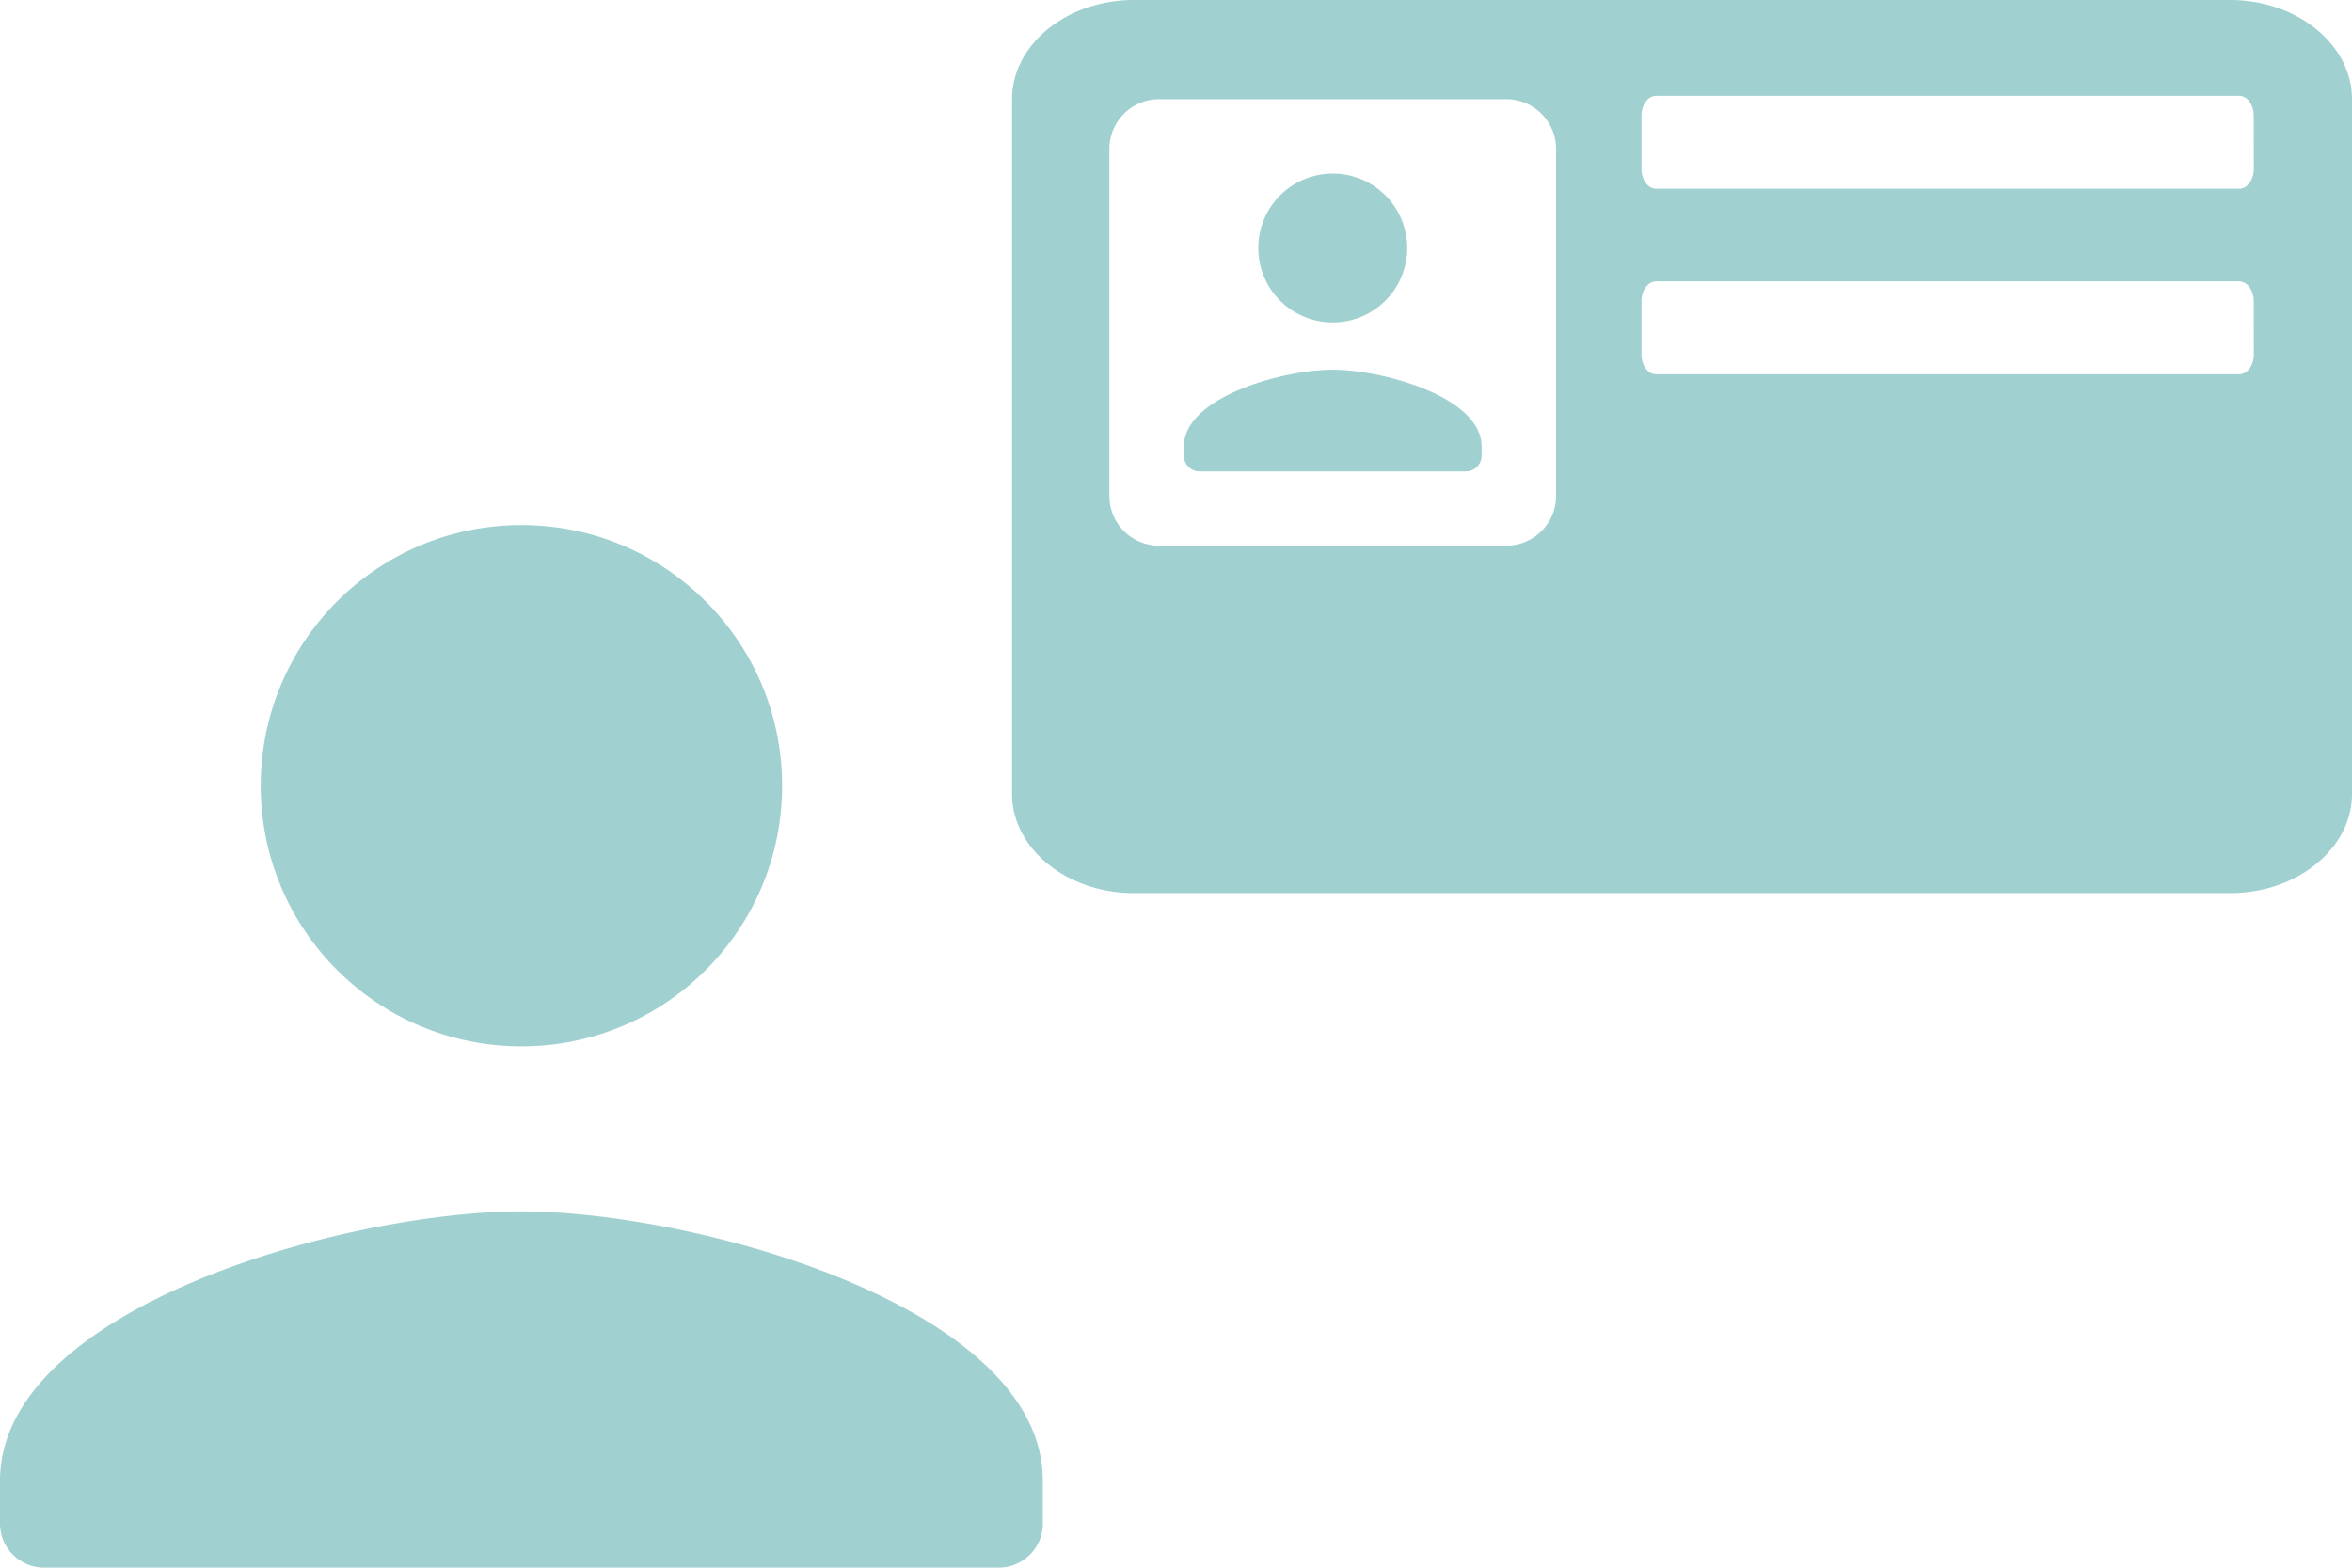 <svg id="selfie-id" xmlns="http://www.w3.org/2000/svg" viewBox="0 0 640 426.67"><defs><style>.cls-1{fill:#a1d0d0;}</style></defs><path class="cls-1" d="M403.16,121.51V124a4.29,4.29,0,0,1-4.3,4.3H326.44a4.3,4.3,0,0,1-4.3-4.3v-2.45c0-13.5,27-20.93,40.51-20.93S403.16,108,403.16,121.51ZM360.59,87.65a20.26,20.26,0,1,0-18.09-18.1A20.25,20.25,0,0,0,360.59,87.65ZM640,27V216.07c0,14.85-14.92,27-33.15,27H308.53c-18.23,0-33.14-12.15-33.14-27V27c0-14.86,14.91-27,33.14-27H606.85C625.08,0,640,12.15,640,27ZM423.42,40.49A13.55,13.55,0,0,0,409.92,27H315.39a13.51,13.51,0,0,0-13.51,13.51V135a13.51,13.51,0,0,0,13.51,13.51h94.53A13.55,13.55,0,0,0,423.42,135ZM613.26,82c0-3-1.78-5.42-4-5.42H450.66c-2.2,0-4,2.43-4,5.42V96.45c0,3,1.77,5.41,4,5.41H609.29c2.19,0,4-2.42,4-5.41Zm0-50.51c0-3-1.78-5.41-4-5.41H450.66c-2.2,0-4,2.42-4,5.41V45.94c0,3,1.77,5.42,4,5.42H609.29c2.19,0,4-2.43,4-5.42Z"/><circle class="cls-1" cx="141.88" cy="213.84" r="70.94"/><path class="cls-1" d="M0,403c0-47.29,94.59-73.31,141.88-73.31s141.88,26,141.88,73.31v11.65a12,12,0,0,1-12,12H12a12,12,0,0,1-12-12Z"/></svg>